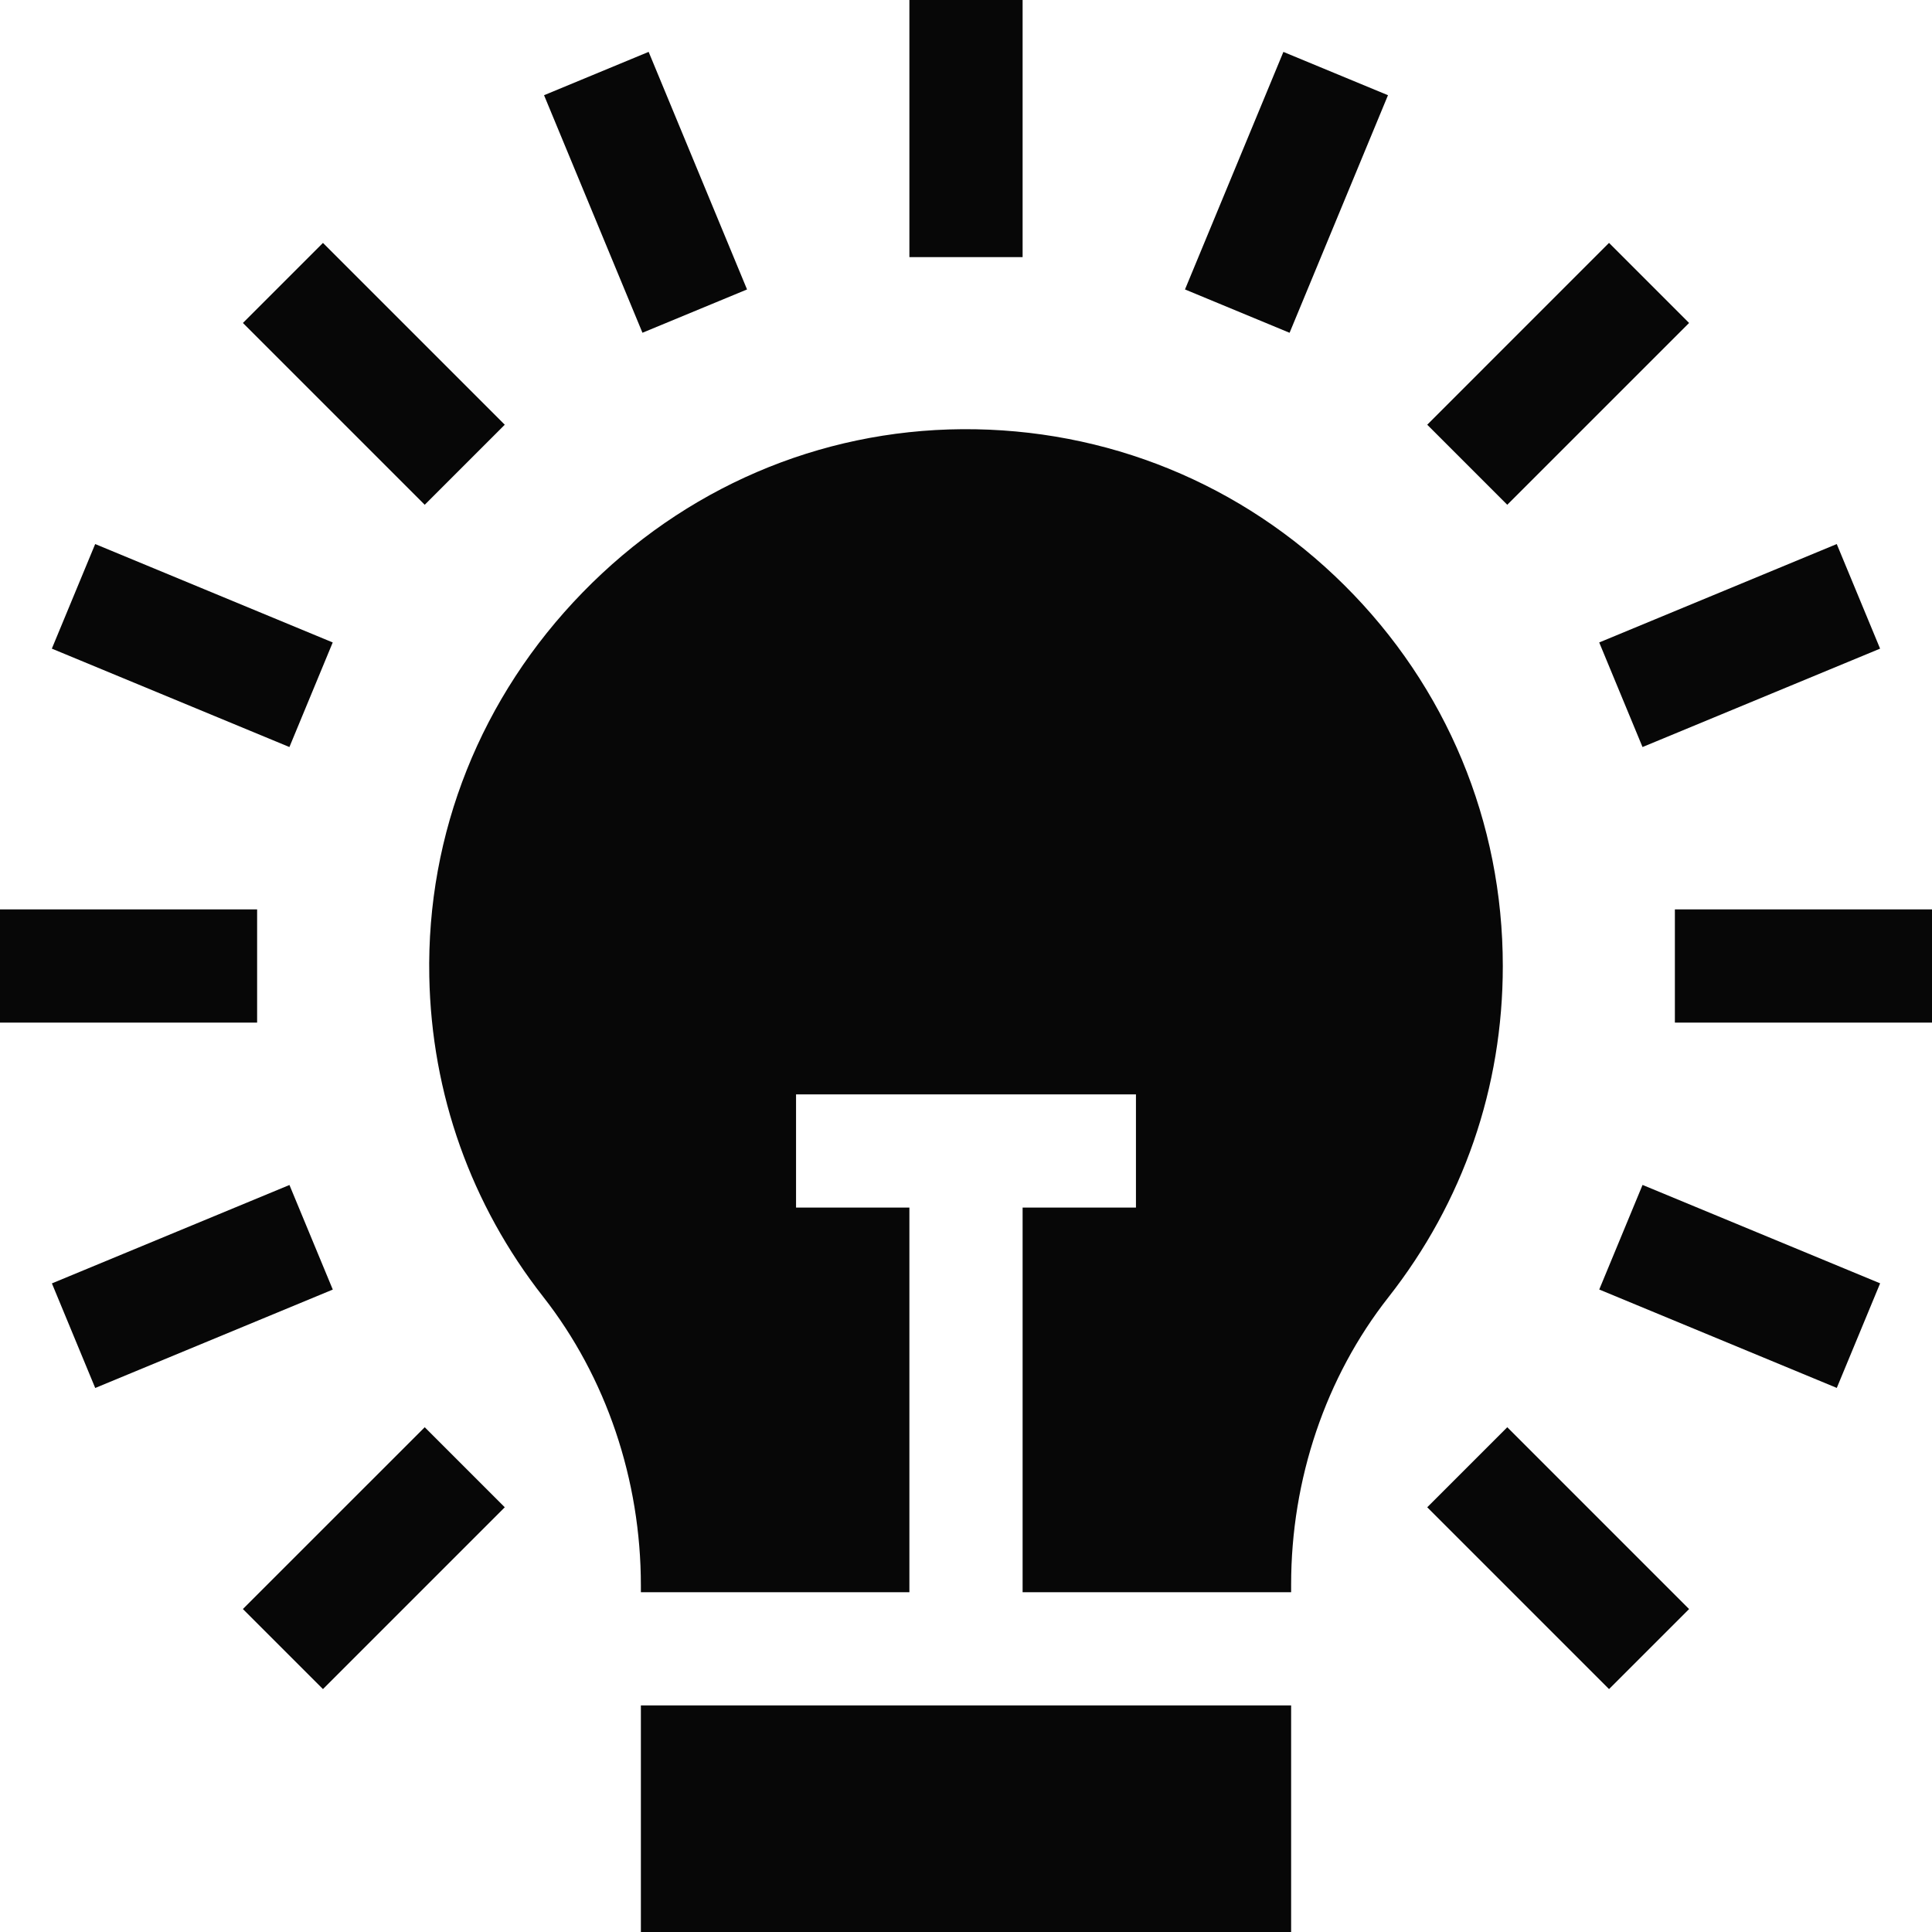 <svg width="60" height="60" viewBox="0 0 60 60" fill="none" xmlns="http://www.w3.org/2000/svg">
<g clip-path="url(#clip0_635_44)">
<path d="M0 28.242H7.985V31.758H0V28.242Z" fill="#070707"/>
<path d="M1.612 39.857L8.989 36.801L10.335 40.049L2.957 43.105L1.612 39.857Z" fill="#070707"/>
<path d="M10.03 52.456L7.543 49.97L13.19 44.324L15.676 46.81L10.03 52.456Z" fill="#070707"/>
<path d="M49.97 52.456L44.324 46.81L46.81 44.324L52.456 49.971L49.97 52.456Z" fill="#070707"/>
<path d="M57.043 43.103L49.666 40.047L51.011 36.799L58.389 39.855L57.043 43.103Z" fill="#070707"/>
<path d="M52.015 28.242H60V31.758H52.015V28.242Z" fill="#070707"/>
<path d="M58.388 20.144L51.01 23.2L49.665 19.952L57.042 16.896L58.388 20.144Z" fill="#070707"/>
<path d="M49.97 7.543L52.456 10.03L46.809 15.676L44.324 13.19L49.97 7.543Z" fill="#070707"/>
<path d="M39.857 1.612L43.105 2.957L40.049 10.335L36.801 8.989L39.857 1.612Z" fill="#070707"/>
<path d="M28.242 0H31.758V7.985H28.242V0Z" fill="#070707"/>
<path d="M20.144 1.611L23.2 8.989L19.952 10.334L16.896 2.957L20.144 1.611Z" fill="#070707"/>
<path d="M10.03 7.544L15.676 13.19L13.19 15.676L7.544 10.03L10.03 7.544Z" fill="#070707"/>
<path d="M2.956 16.896L10.333 19.952L8.988 23.2L1.61 20.144L2.956 16.896Z" fill="#070707"/>
<path d="M43.115 40.292C45.442 37.332 46.671 33.773 46.671 30C46.671 25.525 44.922 21.324 41.746 18.17C38.571 15.017 34.355 13.3 29.88 13.329C25.433 13.361 21.247 15.161 18.094 18.399C14.938 21.639 13.246 25.875 13.332 30.326C13.402 33.97 14.626 37.411 16.872 40.276C18.826 42.77 19.903 45.954 19.903 49.239V49.448H28.242V37.503H24.722V33.987H35.278V37.503H31.758V49.448H40.097V49.212C40.097 45.937 41.169 42.77 43.115 40.292Z" fill="#070707"/>
<path d="M19.903 52.963H40.097V60H19.903V52.963Z" fill="#070707"/>
</g>
<defs>
<clipPath id="clip0_635_44">
<rect width="60" height="60" fill="white"/>
</clipPath>
</defs>
</svg>
